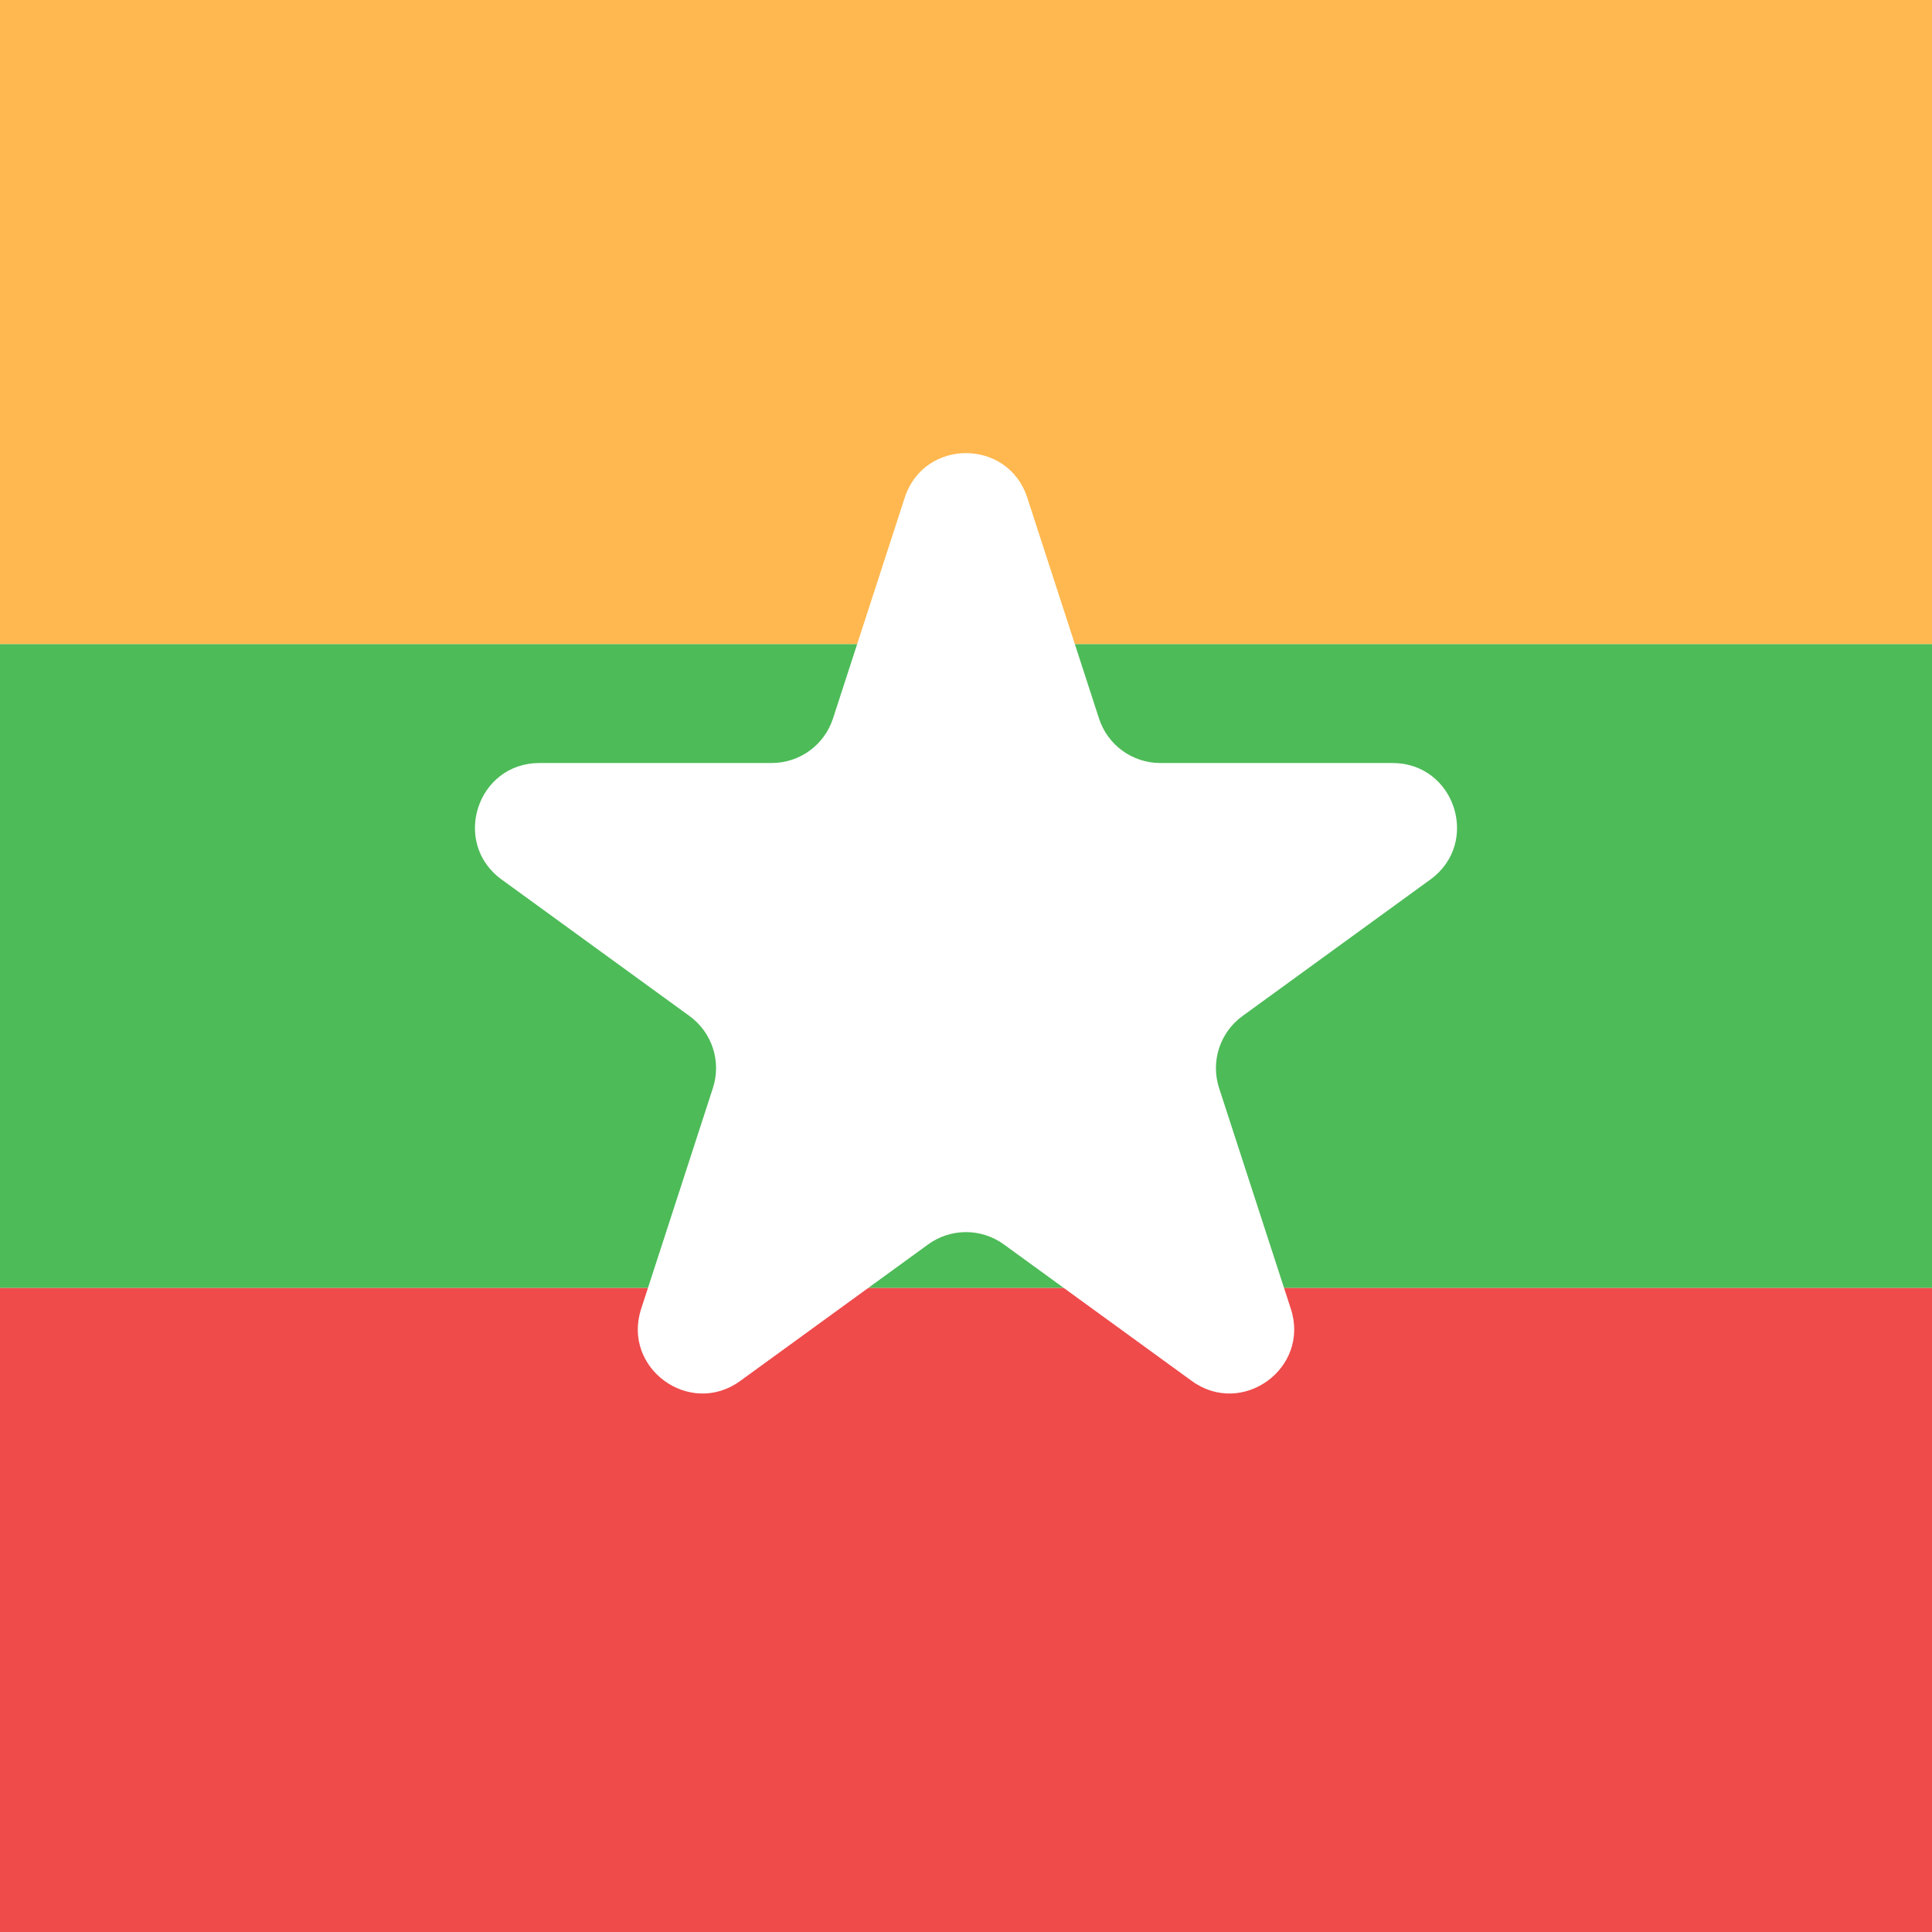 <svg width="300" height="300" viewBox="0 0 300 300" fill="none" xmlns="http://www.w3.org/2000/svg">
<rect x="0" y="0" width="300" height="300" fill="#333333" stroke="none"/>
<g clip-path="url(#clip0_116_7)">
<rect width="300" height="300" fill="white"/>
<rect x="300" y="200" width="300" height="100" transform="rotate(-180 300 200)" fill="#4DBB58"/>
<rect x="300" y="100" width="300" height="100" transform="rotate(-180 300 100)" fill="#FFB84F"/>
<rect x="300" y="300" width="300" height="100" transform="rotate(-180 300 300)" fill="#EF4B4B"/>
<path d="M140.489 77.27C143.483 68.057 156.517 68.057 159.511 77.27L170.655 111.57C171.994 115.691 175.834 118.48 180.166 118.48L216.231 118.48C225.918 118.48 229.946 130.876 222.109 136.57L192.932 157.769C189.427 160.315 187.96 164.829 189.299 168.949L200.444 203.249C203.437 212.462 192.892 220.124 185.055 214.43L155.878 193.231C152.373 190.685 147.627 190.685 144.122 193.231L114.945 214.43C107.108 220.124 96.563 212.462 99.556 203.249L110.701 168.949C112.04 164.829 110.573 160.315 107.068 157.769L77.891 136.57C70.054 130.876 74.082 118.48 83.769 118.48L119.834 118.48C124.166 118.48 128.006 115.691 129.345 111.57L140.489 77.27Z" fill="white"/>
</g>
<defs>
<clipPath id="clip0_116_7">
<rect width="300" height="300" fill="white"/>
</clipPath>
</defs>
</svg>
